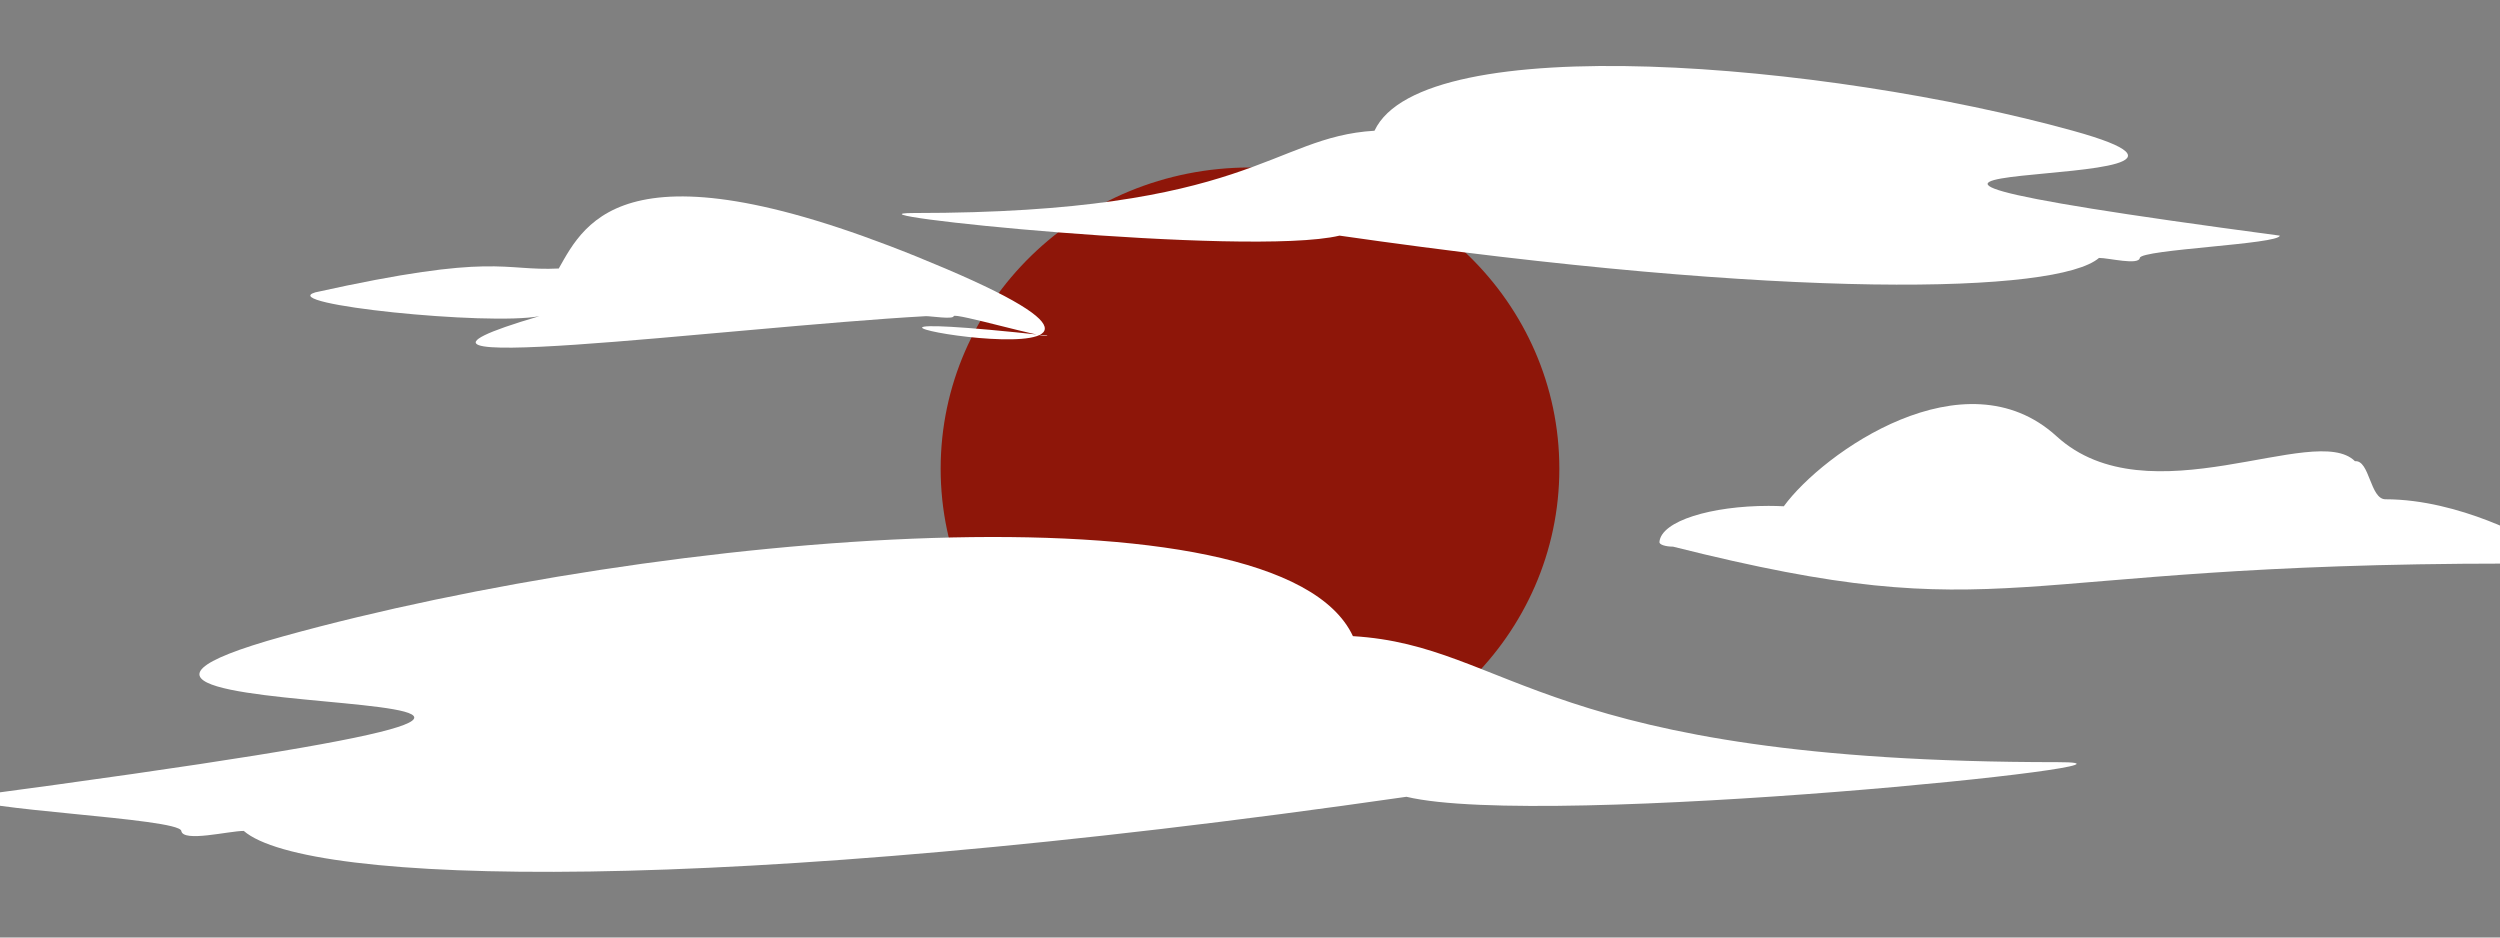 <svg id="clouds2" xmlns="http://www.w3.org/2000/svg" xmlns:xlink="http://www.w3.org/1999/xlink" viewBox="0 0 800 300" shape-rendering="geometricPrecision" text-rendering="geometricPrecision" project-id="9b9eb85047eb4c23a8c3b02706a7ee05" export-id="efdf5c72cacd420a8d5cb2902b5c3f08" cached="false">
<rect x="0" y="0" width="800" height="300" fill="#808080" stroke="none"/>
<defs>
<linearGradient id="clouds2-u-ellipse-fill-g1" x1="0.5" y1="0" x2="0.5" y2="1" spreadMethod="reflect" gradientUnits="objectBoundingBox" gradientTransform="translate(0 0)">
<stop id="clouds2-u-ellipse-fill-g1-0" offset="0%" stop-color="#8e1609"/>
<stop id="clouds2-u-ellipse-fill-g1-1" offset="100%" stop-color="#000"/></linearGradient>
<linearGradient id="clouds2-u-ellipse-fill-g2" x1="0.5" y1="0" x2="0.5" y2="1" spreadMethod="reflect" gradientUnits="objectBoundingBox" gradientTransform="translate(0 0)">
<stop id="clouds2-u-ellipse-fill-g2-0" offset="0%" stop-color="#000"/>
<stop id="clouds2-u-ellipse-fill-g2-1" offset="100%" stop-color="#8e1609"/>
</linearGradient>
<linearGradient id="clouds2-s-path1-fill-g1" x1="0.232" y1="0.246" x2="1" y2="0" spreadMethod="pad" gradientUnits="objectBoundingBox" gradientTransform="translate(0 0)">
<stop id="clouds2-s-path1-fill-g1-0" offset="0%" stop-color="#fff"/>
<stop id="clouds2-s-path1-fill-g1-1" offset="100%" stop-color="#000"/>
</linearGradient>
<linearGradient id="clouds2-s-path2-fill-g1" x1="0.102" y1="0.305" x2="0.985" y2="1.024" spreadMethod="pad" gradientUnits="objectBoundingBox" gradientTransform="translate(0 0)">
<stop id="clouds2-s-path2-fill-g1-0" offset="0%" stop-color="#fff"/>
<stop id="clouds2-s-path2-fill-g1-1" offset="100%" stop-color="#000"/>
</linearGradient>
<linearGradient id="clouds2-u-copy-of-path-fill-g1" x1="0.424" y1="-0.402" x2="0.572" y2="1.327" spreadMethod="pad" gradientUnits="objectBoundingBox" gradientTransform="translate(0 0)">
<stop id="clouds2-u-copy-of-path-fill-g1-0" offset="0%" stop-color="#fff"/>
<stop id="clouds2-u-copy-of-path-fill-g1-1" offset="100%" stop-color="#000"/>
</linearGradient>
<linearGradient id="clouds2-u-copy-of-path2-fill-g1" x1="0" y1="0.5" x2="1" y2="0.5" spreadMethod="pad" gradientUnits="objectBoundingBox" gradientTransform="translate(0 0)">
<stop id="clouds2-u-copy-of-path2-fill-g1-0" offset="0%" stop-color="#fff"/>
<stop id="clouds2-u-copy-of-path2-fill-g1-1" offset="100%" stop-color="#000"/>
</linearGradient>
<linearGradient id="clouds2-u-copy-of-path2-fill-g2" x1="0" y1="0.5" x2="1" y2="0.5" spreadMethod="pad" gradientUnits="objectBoundingBox" gradientTransform="translate(0 0)">
<stop id="clouds2-u-copy-of-path2-fill-g2-0" offset="0%" stop-color="#fff"/>
<stop id="clouds2-u-copy-of-path2-fill-g2-1" offset="100%" stop-color="#000"/>
</linearGradient>
</defs>
<path id="clouds2-u-ellipse" d="M51.01,150c0-53.243,44.32-96.405,98.99-96.405s98.99,43.162,98.99,96.405-44.32,96.405-98.99,96.405-98.99-43.162-98.99-96.405Z" transform="translate(250 0)" fill="#8e1609" stroke-width="0"/>
<g id="clouds2-u-clouds" transform="translate(48.887-55.3)">
<path id="clouds2-s-path1" d="M252.24,153.28c-4.654.003-4.78-36.714-9.211-35.292-12.042-36.93-62.444,54.703-90.247-23.116s-70.673,15.128-82.512,64.899c-1.53-.227-3.074-.347-4.62-.36-17.16,0-32.49,13.85-33,33.54-.035,1.115.381,2.197,1.155,3.001s1.839,1.261,2.955,1.269c102.707,79.192,96.501,15.7,253.009,15.7c1.187-.007,5.405-16.224,6.184-17.12s.977-3.26.977-3.26-22.044-39.262-44.69-39.26Z" transform="matrix(1.058 0 0 0.345 447.585 162.187)" fill="#fff"/>
<path id="clouds2-s-path2" d="M344.325,251.269c-19.326-52.766-182.347-35.047-281.805,0s182.651,8.698-83.498,53.881c.002,4.388,55.969,7.094,56.474,11.452.452,3.912,12.527-.004,16.465,0C68.57,334.867,176.589,338.463,358.43,305.15c36.696,11.145,207.683-11.614,171.709-11.614-135.903-0-144.065-39.087-185.814-42.267Z" transform="matrix(1.214 0 0 0.954-33.962 19.158)" fill="#fff"/>
<path id="clouds2-u-copy-of-path" d="M344.325,251.269c-19.326-52.766-182.347-35.047-281.805,0s182.651,8.698-83.498,53.881c.002,4.388,55.969,7.094,56.474,11.452.452,3.912,12.527-.004,16.465,0C68.57,334.867,176.589,338.463,358.43,305.15c36.696,11.145,207.683-11.614,171.709-11.614-135.903-0-144.065-39.087-185.814-42.267Z" transform="matrix(-.793 0 0 0.623 664.003-59.407)" fill="#fff"/>
<path id="clouds2-u-copy-of-path2" d="M344.325,251.269c-19.326-52.766-49.511-153.455-281.805,0s191.807,30.715-74.342,75.898c.002,4.388,67.749-26.376,68.254-22.017.452,3.912,16.251-.004,20.189,0c144.447,12.494,442.883,73.546,281.81,0c36.696,11.145,192.651-13.567,163.327-26.918-132.205-45.527-135.684-23.782-177.433-26.963Z" transform="matrix(-.439 0 0 0.283 281.072 70.113)" fill="#fff"/>
</g>
</svg>
